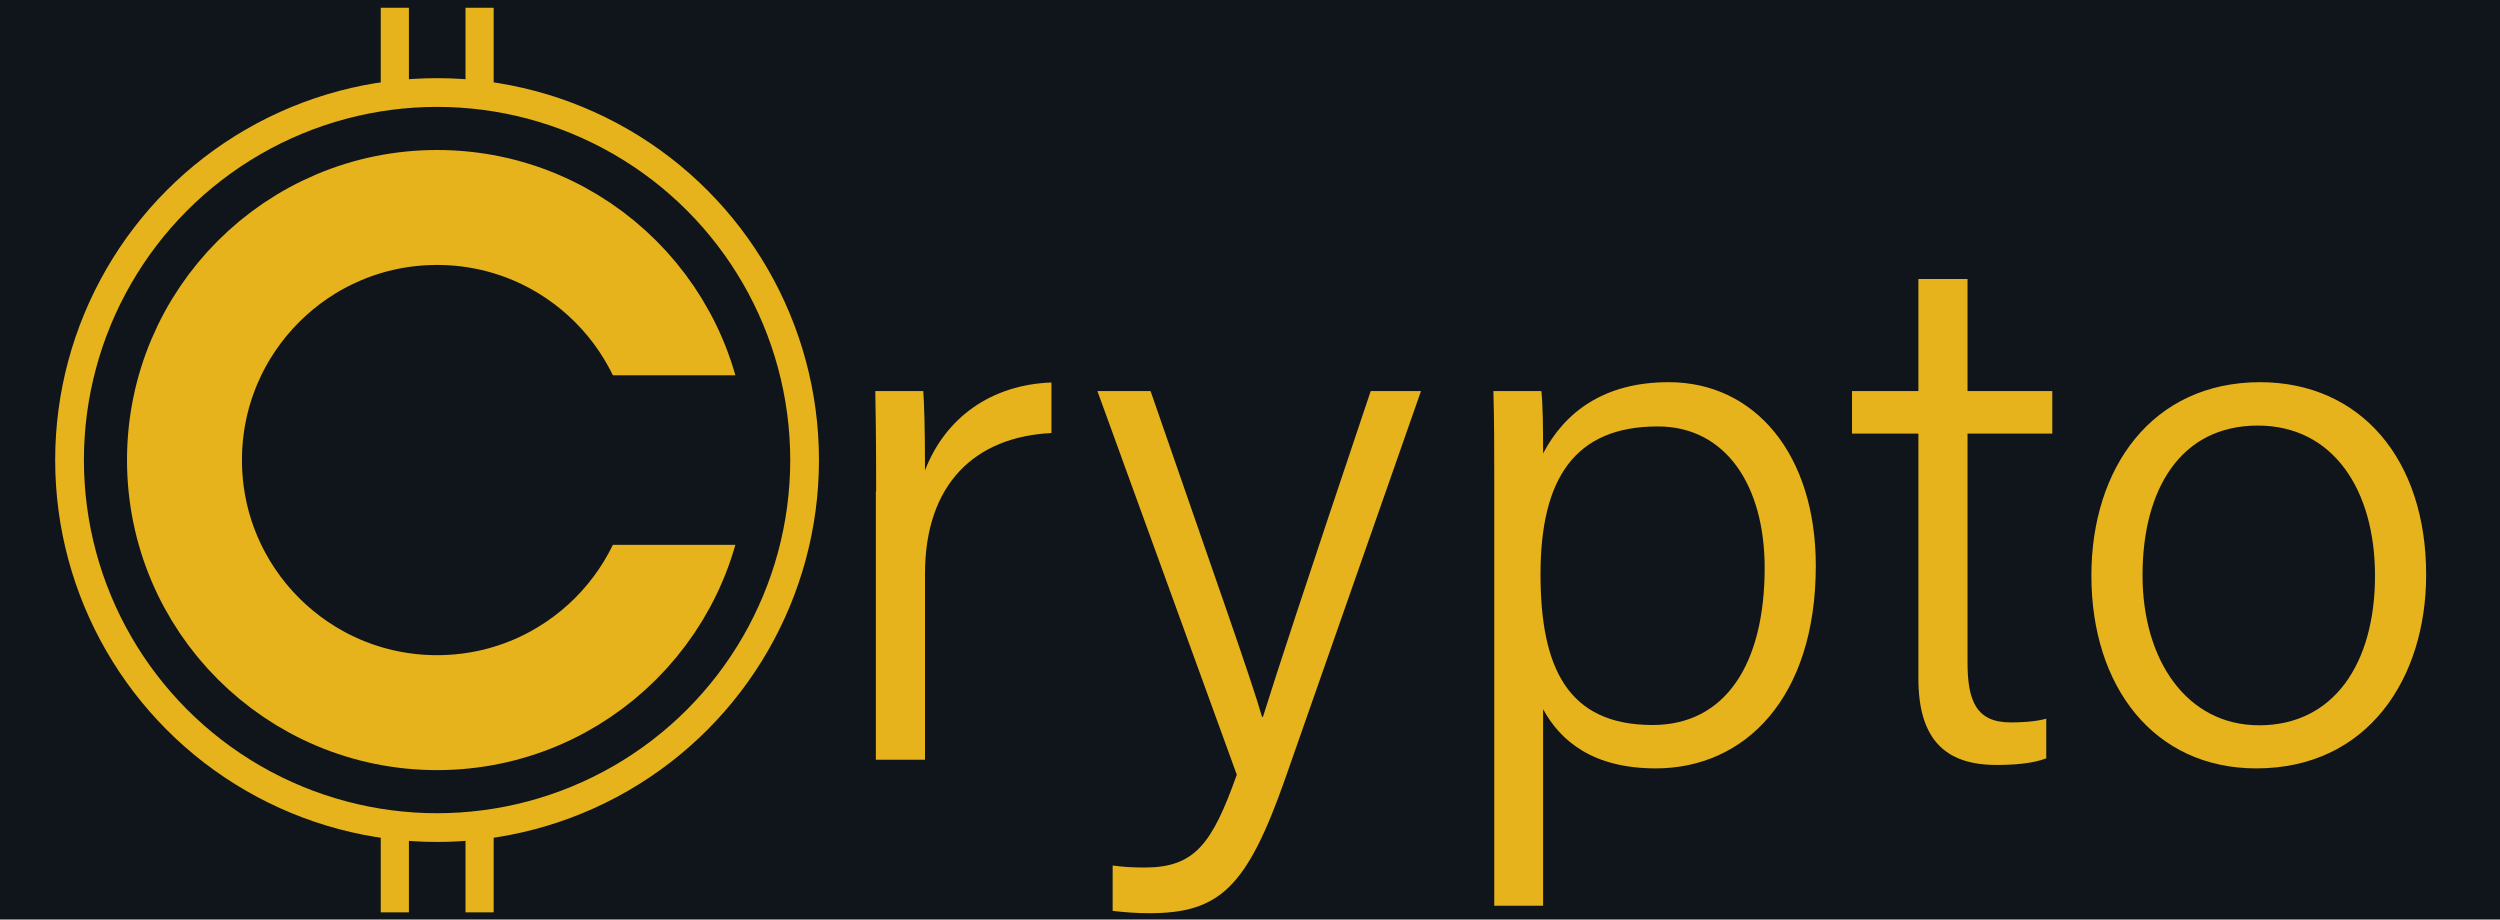 <?xml version="1.0" encoding="utf-8"?>
<!-- Generator: Adobe Illustrator 24.3.0, SVG Export Plug-In . SVG Version: 6.00 Build 0)  -->
<svg version="1.1" xmlns="http://www.w3.org/2000/svg" xmlns:xlink="http://www.w3.org/1999/xlink" x="0px" y="0px"
	 viewBox="0 0 87 32" style="enable-background:new 0 0 87 32;" xml:space="preserve">
<style type="text/css">
	.st0{fill:#0F151B;}
	.st1{fill:#E6B31C;}
	.st2{fill:none;stroke:#E6B31C;stroke-width:4;stroke-miterlimit:10;}
	.st3{fill:none;stroke:#E6B31C;stroke-miterlimit:10;}
</style>
<g id="圖層_2">
	<rect class="st0" width="87" height="32"/>
</g>
<g id="圖層_1">
	<g>
		<path class="st1" d="M30.49,17.1c0-1.99-0.02-2.95-0.03-3.49h1.67c0.03,0.39,0.06,1.29,0.06,2.76c0.71-1.84,2.3-2.98,4.4-3.06
			v1.76c-2.65,0.13-4.4,1.76-4.4,4.9v6.47h-1.71V17.1z"/>
		<path class="st1" d="M40.04,13.61c2.35,6.79,3.49,9.99,3.88,11.34h0.03c0.47-1.51,1.44-4.47,3.75-11.34h1.75l-4.73,13.5
			c-1.33,3.78-2.28,4.67-4.73,4.67c-0.43,0-0.82-0.03-1.27-0.08v-1.58c0.36,0.05,0.72,0.07,1.11,0.07c1.74,0,2.35-0.81,3.21-3.23
			l-4.85-13.35H40.04z"/>
		<path class="st1" d="M53.7,24.68v6.84H52V16.75c0-1.05,0-2.16-0.03-3.14h1.67c0.05,0.46,0.06,1.23,0.06,2.17
			c0.75-1.43,2.11-2.48,4.37-2.48c3,0,5.12,2.51,5.12,6.39c0,4.6-2.47,7.05-5.57,7.05C55.45,26.74,54.31,25.8,53.7,24.68z
			 M61.41,19.76c0-2.86-1.35-4.92-3.72-4.92c-2.9,0-4.08,1.83-4.08,5.14c0,3.25,0.94,5.25,3.9,5.25
			C60.03,25.23,61.41,23.13,61.41,19.76z"/>
		<path class="st1" d="M64.45,13.61h2.31v-3.9h1.71v3.9h2.95v1.48h-2.95v7.96c0,1.35,0.31,2.09,1.5,2.09c0.35,0,0.85-0.02,1.24-0.13
			v1.38c-0.49,0.19-1.17,0.23-1.74,0.23c-1.8,0-2.71-0.92-2.71-3.01v-8.52h-2.31V13.61z"/>
		<path class="st1" d="M84.43,20c0,3.62-2.04,6.74-5.91,6.74c-3.56,0-5.74-2.84-5.74-6.71c0-3.72,2.09-6.73,5.88-6.73
			C82.14,13.31,84.43,15.97,84.43,20z M74.56,20.02c0,2.94,1.53,5.22,4.06,5.22c2.58,0,4.03-2.13,4.03-5.21
			c0-2.96-1.44-5.22-4.08-5.22C75.89,14.81,74.56,17.02,74.56,20.02z"/>
	</g>
	<g>
		<circle class="st2" cx="15.21" cy="16.01" r="8.79"/>
		<rect x="17.13" y="13.06" class="st0" width="9.95" height="5.9"/>
		<circle class="st3" cx="15.21" cy="16.01" r="12.79"/>
		<rect x="13.25" y="0.27" class="st1" width="0.98" height="2.95"/>
		<rect x="16.2" y="0.27" class="st1" width="0.98" height="2.95"/>
		<rect x="13.25" y="28.8" class="st1" width="0.98" height="2.95"/>
		<rect x="16.2" y="28.8" class="st1" width="0.98" height="2.95"/>
	</g>
</g>
</svg>
